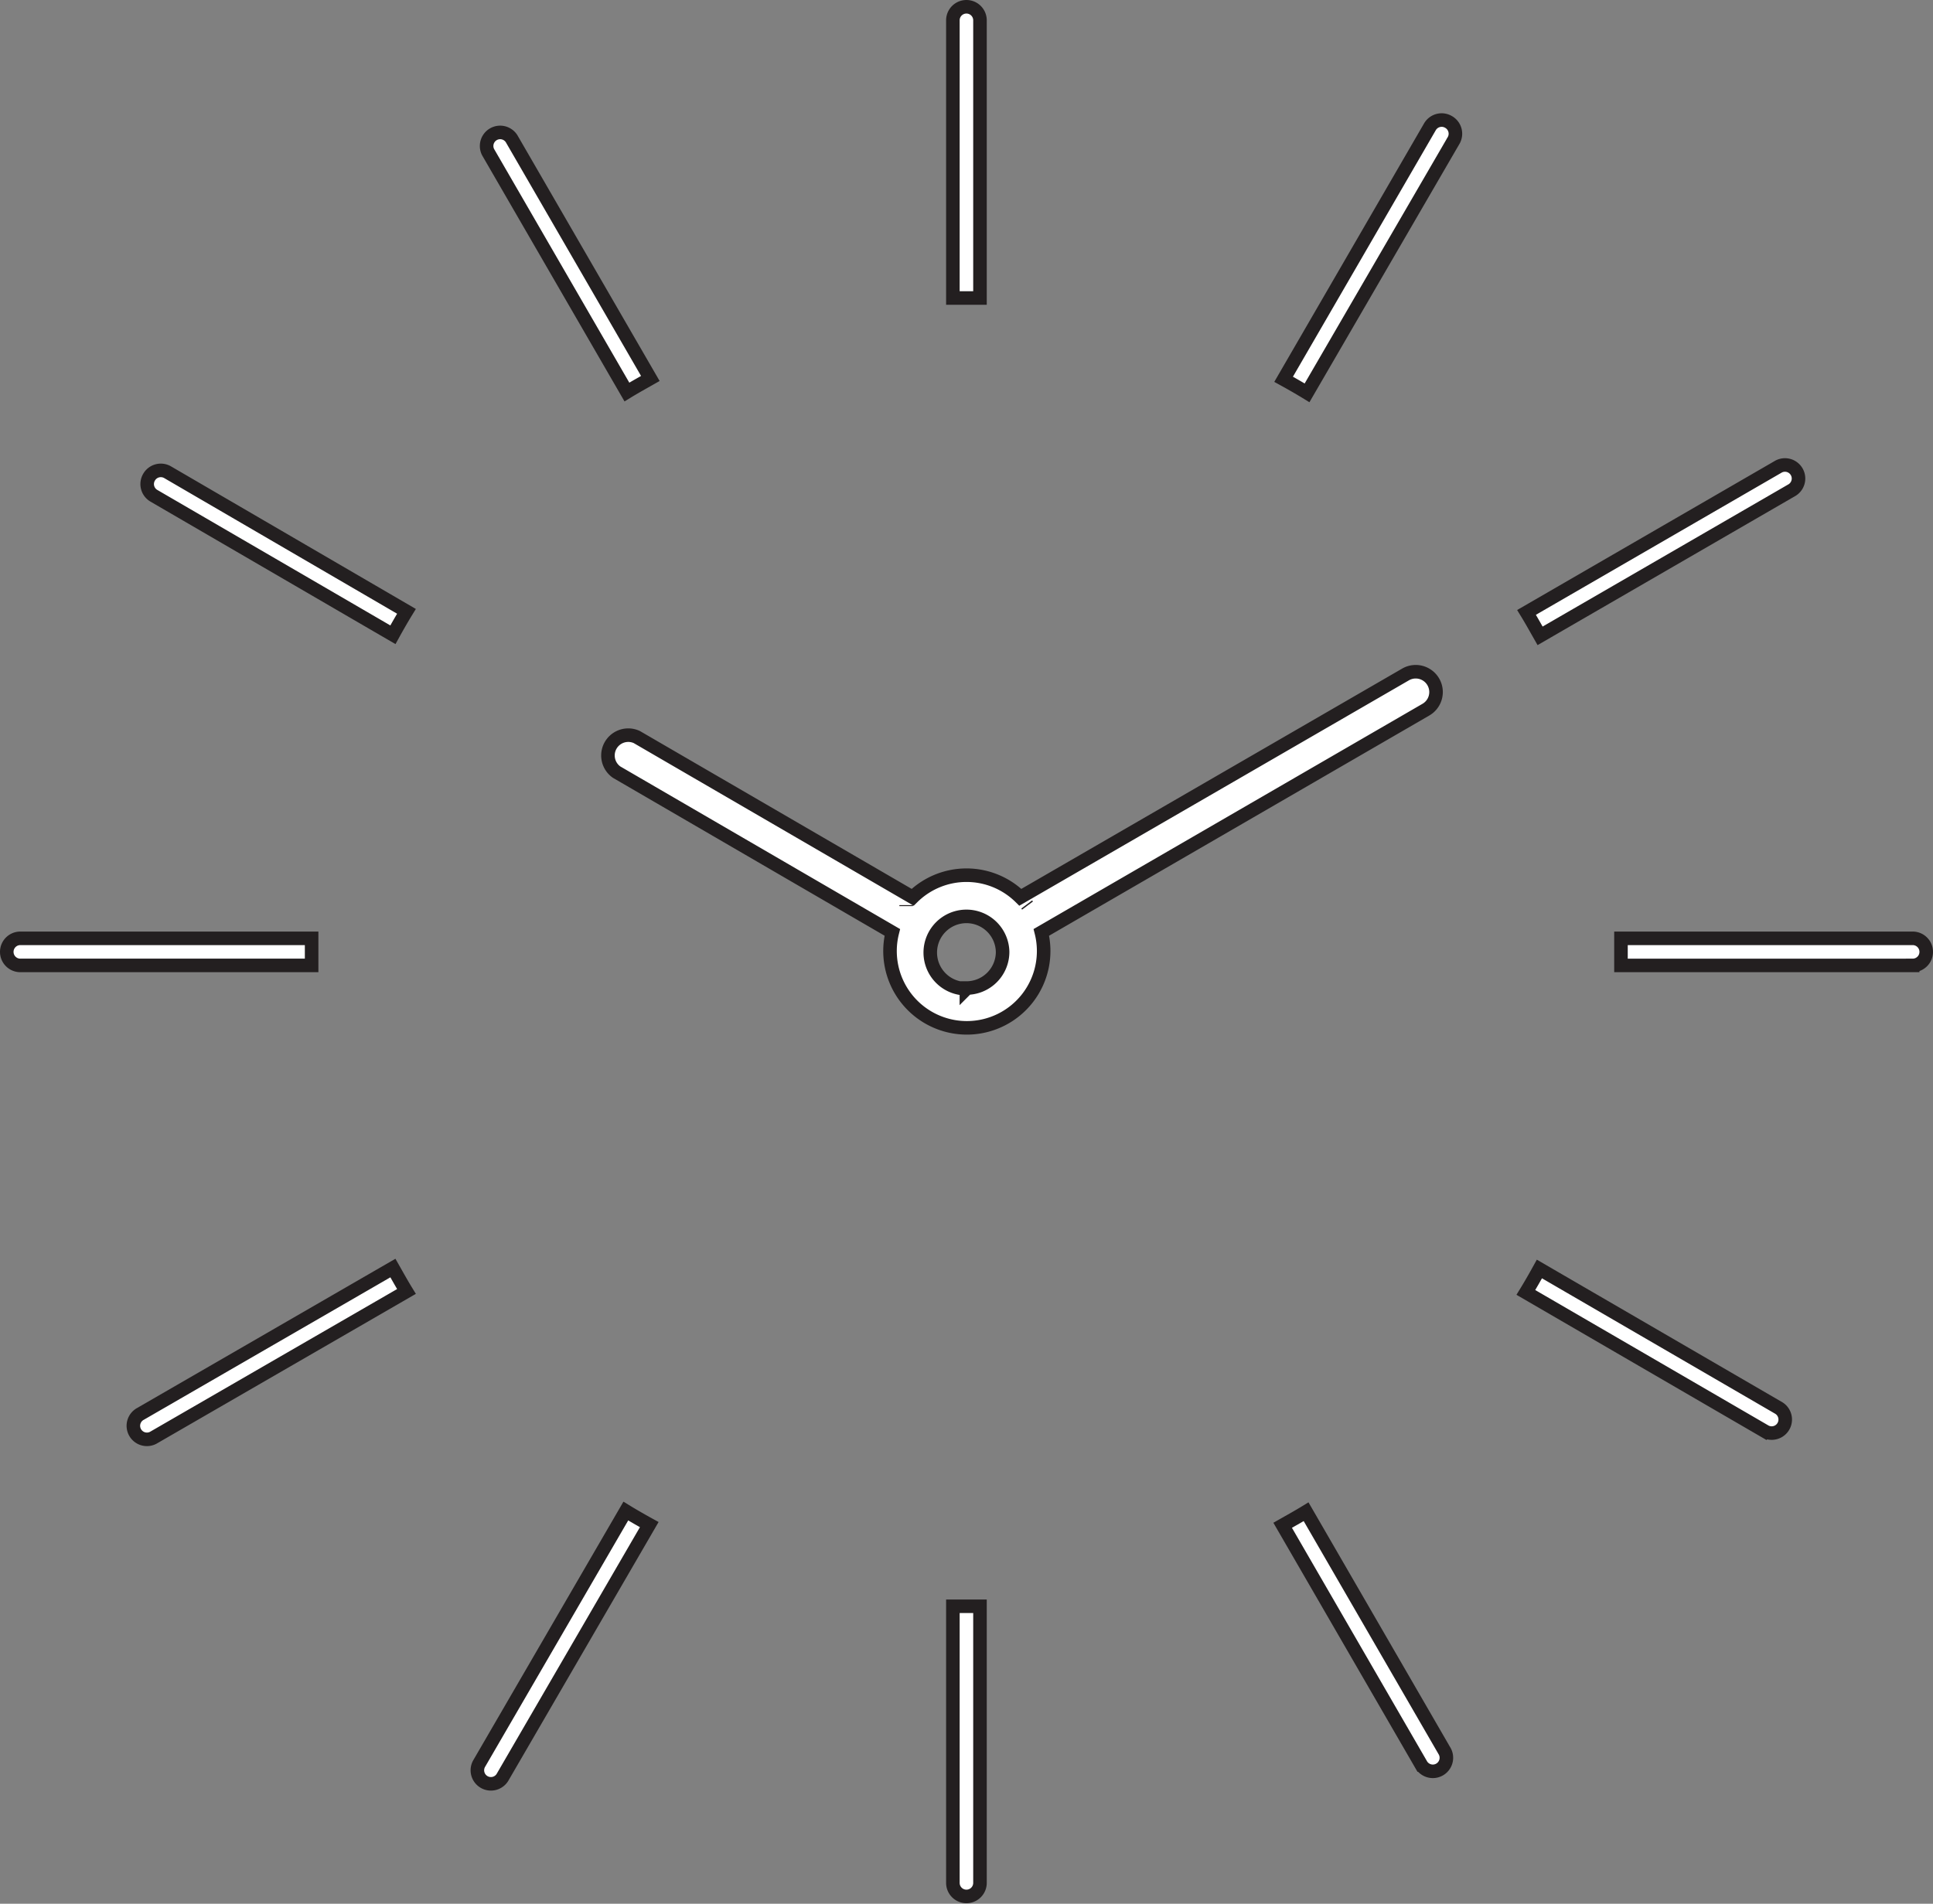 <svg xmlns="http://www.w3.org/2000/svg" viewBox="0 0 142.67 140.54"><rect x="0" y="0" width="142.67" height="140.54" fill="#808080" stroke="none"/><defs><style>.cls-1{fill:#fff;stroke:#231f20;stroke-miterlimit:10;}</style></defs><title>discount__clock</title><g id="Слой_2" data-name="Слой 2"><g id="Layer_2" data-name="Layer 2"><path class="cls-1" d="M72.33,22V1.5a1,1,0,0,0-2,0V22l1,0Z"/><path class="cls-1" d="M46.27,28.94c.57-.35,1.15-.67,1.73-1L37.76,10.24a1,1,0,0,0-1.73,1Z"/><path class="cls-1" d="M11,35.23a1,1,0,0,0,.36,1.37L29,46.86c.32-.58.65-1.16,1-1.73L12.37,34.86A1,1,0,0,0,11,35.23Z"/><path class="cls-1" d="M106.91,9a1,1,0,0,0-1.37.36L94.74,28c.58.32,1.16.65,1.73,1l10.8-18.6A1,1,0,0,0,106.91,9Z"/><path class="cls-1" d="M132.28,36.17a1,1,0,0,0-1-1.73L112.67,45.21c.35.57.67,1.15,1,1.73Z"/><path class="cls-1" d="M23,70.27c0-.33,0-.67,0-1H1.5a1,1,0,0,0,0,2H23C23,70.94,23,70.61,23,70.27Z"/><path class="cls-1" d="M141.17,69.27H119.64c0,.33,0,.67,0,1s0,.67,0,1h21.53a1,1,0,0,0,0-2Z"/><path class="cls-1" d="M131.3,103.95,113.62,93.68c-.32.58-.65,1.16-1,1.73l17.68,10.27a1,1,0,0,0,1-1.73Z"/><path class="cls-1" d="M10.38,104.37a1,1,0,1,0,1,1.73L30,95.34c-.35-.57-.67-1.15-1-1.73Z"/><path class="cls-1" d="M96.4,111.6c-.57.35-1.15.67-1.73,1l10.24,17.7a1,1,0,0,0,1.73-1Z"/><path class="cls-1" d="M35.39,130.15a1,1,0,1,0,1.73,1l10.8-18.6c-.58-.32-1.16-.65-1.73-1Z"/><path class="cls-1" d="M70.33,118.58V139a1,1,0,0,0,2,0V118.58l-1,0Z"/><path class="cls-1" d="M105.24,52.39a1.5,1.5,0,1,0-1.5-2.6L75.31,66.24h0a5.66,5.66,0,0,0-7.95,0L47,54.41A1.5,1.5,0,0,0,45.51,57L65.86,68.83a5.67,5.67,0,1,0,11,0ZM75.84,66.85l-.06-.08Zm.39.59,0,0Zm-9.78,0,0,0Zm.43-.62,0,.07Zm4.45,6.17A2.67,2.67,0,1,1,74,70.27,2.67,2.67,0,0,1,71.33,72.94Z"/></g></g></svg>